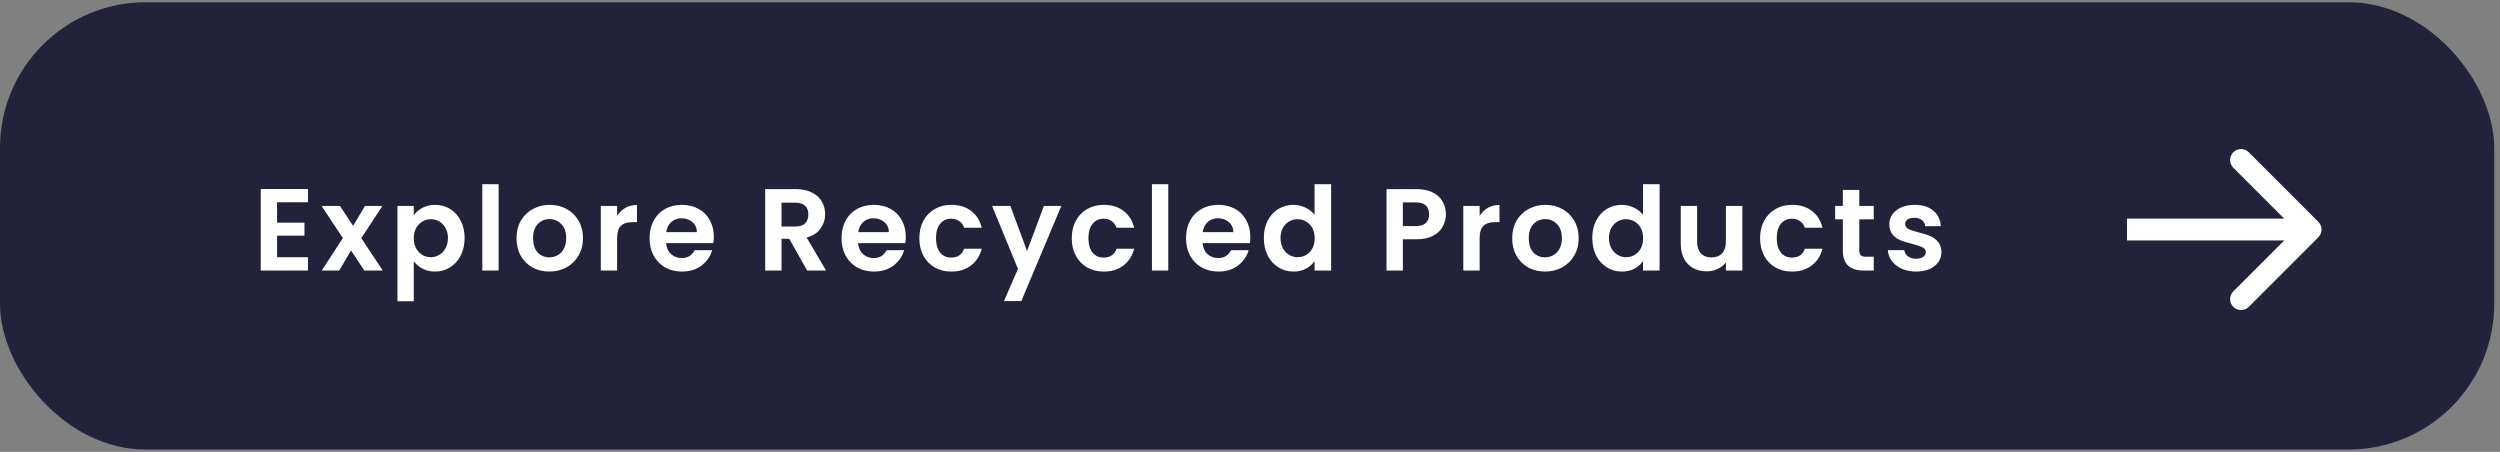 <svg width="343" height="62" viewBox="0 0 343 62" fill="none" xmlns="http://www.w3.org/2000/svg">
<rect x="0" y="0" width="343" height="62" fill="#808080" stroke="none"/>
<rect y="0.307" width="342.21" height="61.371" rx="20" fill="#22223B"/>
<path d="M38.012 27.754V30.554H41.772V32.33H38.012V35.29H42.252V37.114H35.772V25.93H42.252V27.754H38.012ZM49.984 37.114L48.16 34.362L46.544 37.114H44.144L47.04 32.666L44.112 28.25H46.64L48.448 30.986L50.08 28.25H52.48L49.568 32.666L52.512 37.114H49.984ZM56.769 29.53C57.057 29.125 57.451 28.789 57.953 28.522C58.465 28.245 59.046 28.106 59.697 28.106C60.454 28.106 61.137 28.293 61.745 28.666C62.363 29.04 62.849 29.573 63.201 30.266C63.563 30.949 63.745 31.744 63.745 32.65C63.745 33.557 63.563 34.362 63.201 35.066C62.849 35.76 62.363 36.298 61.745 36.682C61.137 37.066 60.454 37.258 59.697 37.258C59.046 37.258 58.47 37.125 57.969 36.858C57.478 36.592 57.078 36.256 56.769 35.85V41.338H54.529V28.25H56.769V29.53ZM61.457 32.65C61.457 32.117 61.345 31.658 61.121 31.274C60.907 30.88 60.619 30.581 60.257 30.378C59.905 30.176 59.521 30.074 59.105 30.074C58.699 30.074 58.315 30.181 57.953 30.394C57.601 30.597 57.313 30.896 57.089 31.29C56.875 31.685 56.769 32.149 56.769 32.682C56.769 33.216 56.875 33.68 57.089 34.074C57.313 34.469 57.601 34.773 57.953 34.986C58.315 35.189 58.699 35.29 59.105 35.29C59.521 35.29 59.905 35.184 60.257 34.97C60.619 34.757 60.907 34.453 61.121 34.058C61.345 33.664 61.457 33.194 61.457 32.65ZM68.412 25.274V37.114H66.172V25.274H68.412ZM75.362 37.258C74.508 37.258 73.74 37.072 73.058 36.698C72.375 36.314 71.836 35.776 71.442 35.082C71.058 34.389 70.865 33.589 70.865 32.682C70.865 31.776 71.063 30.976 71.457 30.282C71.863 29.589 72.412 29.056 73.106 28.682C73.799 28.298 74.572 28.106 75.425 28.106C76.279 28.106 77.052 28.298 77.746 28.682C78.439 29.056 78.983 29.589 79.377 30.282C79.783 30.976 79.986 31.776 79.986 32.682C79.986 33.589 79.778 34.389 79.362 35.082C78.956 35.776 78.401 36.314 77.698 36.698C77.004 37.072 76.225 37.258 75.362 37.258ZM75.362 35.306C75.767 35.306 76.145 35.21 76.498 35.018C76.86 34.816 77.148 34.517 77.362 34.122C77.575 33.728 77.681 33.248 77.681 32.682C77.681 31.84 77.457 31.194 77.01 30.746C76.572 30.288 76.034 30.058 75.394 30.058C74.754 30.058 74.215 30.288 73.778 30.746C73.351 31.194 73.138 31.84 73.138 32.682C73.138 33.525 73.346 34.176 73.761 34.634C74.188 35.082 74.722 35.306 75.362 35.306ZM84.669 29.626C84.957 29.157 85.33 28.789 85.789 28.522C86.258 28.256 86.791 28.122 87.389 28.122V30.474H86.797C86.093 30.474 85.559 30.64 85.197 30.97C84.845 31.301 84.669 31.877 84.669 32.698V37.114H82.429V28.25H84.669V29.626ZM97.937 32.49C97.937 32.81 97.916 33.098 97.873 33.354H91.393C91.447 33.994 91.671 34.496 92.065 34.858C92.46 35.221 92.945 35.402 93.521 35.402C94.353 35.402 94.945 35.045 95.297 34.33H97.713C97.457 35.184 96.967 35.888 96.241 36.442C95.516 36.986 94.625 37.258 93.569 37.258C92.716 37.258 91.948 37.072 91.265 36.698C90.593 36.314 90.065 35.776 89.681 35.082C89.308 34.389 89.121 33.589 89.121 32.682C89.121 31.765 89.308 30.96 89.681 30.266C90.055 29.573 90.577 29.04 91.249 28.666C91.921 28.293 92.695 28.106 93.569 28.106C94.412 28.106 95.164 28.288 95.825 28.65C96.497 29.013 97.015 29.53 97.377 30.202C97.751 30.864 97.937 31.626 97.937 32.49ZM95.617 31.85C95.607 31.274 95.399 30.816 94.993 30.474C94.588 30.122 94.092 29.946 93.505 29.946C92.951 29.946 92.481 30.117 92.097 30.458C91.724 30.789 91.495 31.253 91.409 31.85H95.617ZM110.745 37.114L108.281 32.762H107.225V37.114H104.985V25.946H109.177C110.041 25.946 110.777 26.101 111.385 26.41C111.993 26.709 112.446 27.12 112.745 27.642C113.054 28.154 113.209 28.73 113.209 29.37C113.209 30.106 112.996 30.773 112.569 31.37C112.142 31.957 111.508 32.362 110.665 32.586L113.337 37.114H110.745ZM107.225 31.082H109.097C109.705 31.082 110.158 30.938 110.457 30.65C110.756 30.352 110.905 29.941 110.905 29.418C110.905 28.906 110.756 28.512 110.457 28.234C110.158 27.946 109.705 27.802 109.097 27.802H107.225V31.082ZM124.275 32.49C124.275 32.81 124.253 33.098 124.211 33.354H117.731C117.784 33.994 118.008 34.496 118.403 34.858C118.797 35.221 119.283 35.402 119.859 35.402C120.691 35.402 121.283 35.045 121.635 34.33H124.051C123.795 35.184 123.304 35.888 122.579 36.442C121.853 36.986 120.963 37.258 119.907 37.258C119.053 37.258 118.285 37.072 117.603 36.698C116.931 36.314 116.403 35.776 116.019 35.082C115.645 34.389 115.459 33.589 115.459 32.682C115.459 31.765 115.645 30.96 116.019 30.266C116.392 29.573 116.915 29.04 117.587 28.666C118.259 28.293 119.032 28.106 119.907 28.106C120.749 28.106 121.501 28.288 122.163 28.65C122.835 29.013 123.352 29.53 123.715 30.202C124.088 30.864 124.275 31.626 124.275 32.49ZM121.955 31.85C121.944 31.274 121.736 30.816 121.331 30.474C120.925 30.122 120.429 29.946 119.843 29.946C119.288 29.946 118.819 30.117 118.435 30.458C118.061 30.789 117.832 31.253 117.747 31.85H121.955ZM126.134 32.682C126.134 31.765 126.321 30.965 126.694 30.282C127.067 29.589 127.585 29.056 128.246 28.682C128.907 28.298 129.665 28.106 130.518 28.106C131.617 28.106 132.523 28.384 133.238 28.938C133.963 29.482 134.449 30.25 134.694 31.242H132.278C132.15 30.858 131.931 30.56 131.622 30.346C131.323 30.122 130.95 30.01 130.502 30.01C129.862 30.01 129.355 30.245 128.982 30.714C128.609 31.173 128.422 31.829 128.422 32.682C128.422 33.525 128.609 34.181 128.982 34.65C129.355 35.109 129.862 35.338 130.502 35.338C131.409 35.338 132.001 34.933 132.278 34.122H134.694C134.449 35.082 133.963 35.845 133.238 36.41C132.513 36.976 131.606 37.258 130.518 37.258C129.665 37.258 128.907 37.072 128.246 36.698C127.585 36.314 127.067 35.781 126.694 35.098C126.321 34.405 126.134 33.6 126.134 32.682ZM145.615 28.25L140.127 41.306H137.743L139.663 36.89L136.111 28.25H138.623L140.911 34.442L143.231 28.25H145.615ZM147.046 32.682C147.046 31.765 147.233 30.965 147.606 30.282C147.98 29.589 148.497 29.056 149.158 28.682C149.82 28.298 150.577 28.106 151.43 28.106C152.529 28.106 153.436 28.384 154.15 28.938C154.876 29.482 155.361 30.25 155.606 31.242H153.19C153.062 30.858 152.844 30.56 152.534 30.346C152.236 30.122 151.862 30.01 151.414 30.01C150.774 30.01 150.268 30.245 149.894 30.714C149.521 31.173 149.334 31.829 149.334 32.682C149.334 33.525 149.521 34.181 149.894 34.65C150.268 35.109 150.774 35.338 151.414 35.338C152.321 35.338 152.913 34.933 153.19 34.122H155.606C155.361 35.082 154.876 35.845 154.15 36.41C153.425 36.976 152.518 37.258 151.43 37.258C150.577 37.258 149.82 37.072 149.158 36.698C148.497 36.314 147.98 35.781 147.606 35.098C147.233 34.405 147.046 33.6 147.046 32.682ZM160.287 25.274V37.114H158.047V25.274H160.287ZM171.54 32.49C171.54 32.81 171.519 33.098 171.476 33.354H164.996C165.05 33.994 165.274 34.496 165.668 34.858C166.063 35.221 166.548 35.402 167.124 35.402C167.956 35.402 168.548 35.045 168.9 34.33H171.316C171.06 35.184 170.57 35.888 169.844 36.442C169.119 36.986 168.228 37.258 167.172 37.258C166.319 37.258 165.551 37.072 164.868 36.698C164.196 36.314 163.668 35.776 163.284 35.082C162.911 34.389 162.724 33.589 162.724 32.682C162.724 31.765 162.911 30.96 163.284 30.266C163.658 29.573 164.18 29.04 164.852 28.666C165.524 28.293 166.298 28.106 167.172 28.106C168.015 28.106 168.767 28.288 169.428 28.65C170.1 29.013 170.618 29.53 170.98 30.202C171.354 30.864 171.54 31.626 171.54 32.49ZM169.22 31.85C169.21 31.274 169.002 30.816 168.596 30.474C168.191 30.122 167.695 29.946 167.108 29.946C166.554 29.946 166.084 30.117 165.7 30.458C165.327 30.789 165.098 31.253 165.012 31.85H169.22ZM173.399 32.65C173.399 31.754 173.575 30.96 173.927 30.266C174.29 29.573 174.781 29.04 175.399 28.666C176.018 28.293 176.706 28.106 177.463 28.106C178.039 28.106 178.589 28.234 179.111 28.49C179.634 28.736 180.05 29.066 180.359 29.482V25.274H182.631V37.114H180.359V35.802C180.082 36.24 179.693 36.592 179.191 36.858C178.69 37.125 178.109 37.258 177.447 37.258C176.701 37.258 176.018 37.066 175.399 36.682C174.781 36.298 174.29 35.76 173.927 35.066C173.575 34.362 173.399 33.557 173.399 32.65ZM180.375 32.682C180.375 32.138 180.269 31.674 180.055 31.29C179.842 30.896 179.554 30.597 179.191 30.394C178.829 30.181 178.439 30.074 178.023 30.074C177.607 30.074 177.223 30.176 176.871 30.378C176.519 30.581 176.231 30.88 176.007 31.274C175.794 31.658 175.687 32.117 175.687 32.65C175.687 33.184 175.794 33.653 176.007 34.058C176.231 34.453 176.519 34.757 176.871 34.97C177.234 35.184 177.618 35.29 178.023 35.29C178.439 35.29 178.829 35.189 179.191 34.986C179.554 34.773 179.842 34.474 180.055 34.09C180.269 33.696 180.375 33.226 180.375 32.682ZM198.376 29.402C198.376 30 198.232 30.56 197.944 31.082C197.666 31.605 197.224 32.026 196.616 32.346C196.018 32.666 195.261 32.826 194.344 32.826H192.472V37.114H190.232V25.946H194.344C195.208 25.946 195.944 26.096 196.552 26.394C197.16 26.693 197.613 27.104 197.912 27.626C198.221 28.149 198.376 28.741 198.376 29.402ZM194.248 31.018C194.866 31.018 195.325 30.88 195.624 30.602C195.922 30.314 196.072 29.914 196.072 29.402C196.072 28.314 195.464 27.77 194.248 27.77H192.472V31.018H194.248ZM203.006 29.626C203.294 29.157 203.667 28.789 204.126 28.522C204.595 28.256 205.129 28.122 205.726 28.122V30.474H205.134C204.43 30.474 203.897 30.64 203.534 30.97C203.182 31.301 203.006 31.877 203.006 32.698V37.114H200.766V28.25H203.006V29.626ZM211.971 37.258C211.117 37.258 210.349 37.072 209.667 36.698C208.984 36.314 208.445 35.776 208.051 35.082C207.667 34.389 207.475 33.589 207.475 32.682C207.475 31.776 207.672 30.976 208.067 30.282C208.472 29.589 209.021 29.056 209.715 28.682C210.408 28.298 211.181 28.106 212.035 28.106C212.888 28.106 213.661 28.298 214.355 28.682C215.048 29.056 215.592 29.589 215.987 30.282C216.392 30.976 216.595 31.776 216.595 32.682C216.595 33.589 216.387 34.389 215.971 35.082C215.565 35.776 215.011 36.314 214.307 36.698C213.613 37.072 212.835 37.258 211.971 37.258ZM211.971 35.306C212.376 35.306 212.755 35.21 213.107 35.018C213.469 34.816 213.757 34.517 213.971 34.122C214.184 33.728 214.291 33.248 214.291 32.682C214.291 31.84 214.067 31.194 213.619 30.746C213.181 30.288 212.643 30.058 212.003 30.058C211.363 30.058 210.824 30.288 210.387 30.746C209.96 31.194 209.747 31.84 209.747 32.682C209.747 33.525 209.955 34.176 210.371 34.634C210.797 35.082 211.331 35.306 211.971 35.306ZM218.462 32.65C218.462 31.754 218.638 30.96 218.99 30.266C219.353 29.573 219.843 29.04 220.462 28.666C221.081 28.293 221.769 28.106 222.526 28.106C223.102 28.106 223.651 28.234 224.174 28.49C224.697 28.736 225.113 29.066 225.422 29.482V25.274H227.694V37.114H225.422V35.802C225.145 36.24 224.755 36.592 224.254 36.858C223.753 37.125 223.171 37.258 222.51 37.258C221.763 37.258 221.081 37.066 220.462 36.682C219.843 36.298 219.353 35.76 218.99 35.066C218.638 34.362 218.462 33.557 218.462 32.65ZM225.438 32.682C225.438 32.138 225.331 31.674 225.118 31.29C224.905 30.896 224.617 30.597 224.254 30.394C223.891 30.181 223.502 30.074 223.086 30.074C222.67 30.074 222.286 30.176 221.934 30.378C221.582 30.581 221.294 30.88 221.07 31.274C220.857 31.658 220.75 32.117 220.75 32.65C220.75 33.184 220.857 33.653 221.07 34.058C221.294 34.453 221.582 34.757 221.934 34.97C222.297 35.184 222.681 35.29 223.086 35.29C223.502 35.29 223.891 35.189 224.254 34.986C224.617 34.773 224.905 34.474 225.118 34.09C225.331 33.696 225.438 33.226 225.438 32.682ZM239.05 28.25V37.114H236.794V35.994C236.506 36.378 236.127 36.682 235.658 36.906C235.199 37.12 234.698 37.226 234.154 37.226C233.46 37.226 232.847 37.082 232.314 36.794C231.78 36.496 231.359 36.064 231.05 35.498C230.751 34.922 230.602 34.24 230.602 33.45V28.25H232.842V33.13C232.842 33.834 233.018 34.378 233.37 34.762C233.722 35.136 234.202 35.322 234.81 35.322C235.428 35.322 235.914 35.136 236.266 34.762C236.618 34.378 236.794 33.834 236.794 33.13V28.25H239.05ZM241.484 32.682C241.484 31.765 241.671 30.965 242.044 30.282C242.417 29.589 242.935 29.056 243.596 28.682C244.257 28.298 245.015 28.106 245.868 28.106C246.967 28.106 247.873 28.384 248.588 28.938C249.313 29.482 249.799 30.25 250.044 31.242H247.628C247.5 30.858 247.281 30.56 246.972 30.346C246.673 30.122 246.3 30.01 245.852 30.01C245.212 30.01 244.705 30.245 244.332 30.714C243.959 31.173 243.772 31.829 243.772 32.682C243.772 33.525 243.959 34.181 244.332 34.65C244.705 35.109 245.212 35.338 245.852 35.338C246.759 35.338 247.351 34.933 247.628 34.122H250.044C249.799 35.082 249.313 35.845 248.588 36.41C247.863 36.976 246.956 37.258 245.868 37.258C245.015 37.258 244.257 37.072 243.596 36.698C242.935 36.314 242.417 35.781 242.044 35.098C241.671 34.405 241.484 33.6 241.484 32.682ZM255.093 30.09V34.378C255.093 34.677 255.162 34.896 255.301 35.034C255.45 35.162 255.695 35.226 256.037 35.226H257.077V37.114H255.669C253.781 37.114 252.837 36.197 252.837 34.362V30.09H251.781V28.25H252.837V26.058H255.093V28.25H257.077V30.09H255.093ZM262.88 37.258C262.155 37.258 261.504 37.13 260.928 36.874C260.352 36.608 259.893 36.25 259.552 35.802C259.221 35.354 259.04 34.858 259.008 34.314H261.264C261.307 34.656 261.472 34.938 261.76 35.162C262.059 35.386 262.427 35.498 262.864 35.498C263.291 35.498 263.621 35.413 263.856 35.242C264.101 35.072 264.224 34.853 264.224 34.586C264.224 34.298 264.075 34.085 263.776 33.946C263.488 33.797 263.024 33.637 262.384 33.466C261.723 33.306 261.179 33.141 260.752 32.97C260.336 32.8 259.973 32.538 259.664 32.186C259.365 31.834 259.216 31.36 259.216 30.762C259.216 30.272 259.355 29.824 259.632 29.418C259.92 29.013 260.325 28.693 260.848 28.458C261.381 28.224 262.005 28.106 262.72 28.106C263.776 28.106 264.619 28.373 265.248 28.906C265.877 29.429 266.224 30.138 266.288 31.034H264.144C264.112 30.682 263.963 30.405 263.696 30.202C263.44 29.989 263.093 29.882 262.656 29.882C262.251 29.882 261.936 29.957 261.712 30.106C261.499 30.256 261.392 30.464 261.392 30.73C261.392 31.029 261.541 31.258 261.84 31.418C262.139 31.568 262.603 31.722 263.232 31.882C263.872 32.042 264.4 32.208 264.816 32.378C265.232 32.549 265.589 32.816 265.888 33.178C266.197 33.53 266.357 34 266.368 34.586C266.368 35.098 266.224 35.557 265.936 35.962C265.659 36.368 265.253 36.688 264.72 36.922C264.197 37.146 263.584 37.258 262.88 37.258Z" fill="white"/>
<path d="M318.077 32.556C318.663 31.971 318.663 31.021 318.077 30.435L308.531 20.889C307.946 20.303 306.996 20.303 306.41 20.889C305.824 21.475 305.824 22.425 306.41 23.011L314.895 31.496L306.41 39.981C305.824 40.567 305.824 41.517 306.41 42.102C306.996 42.688 307.946 42.688 308.531 42.102L318.077 32.556ZM291.823 32.996H317.017V29.996H291.823V32.996Z" fill="white"/>
</svg>
